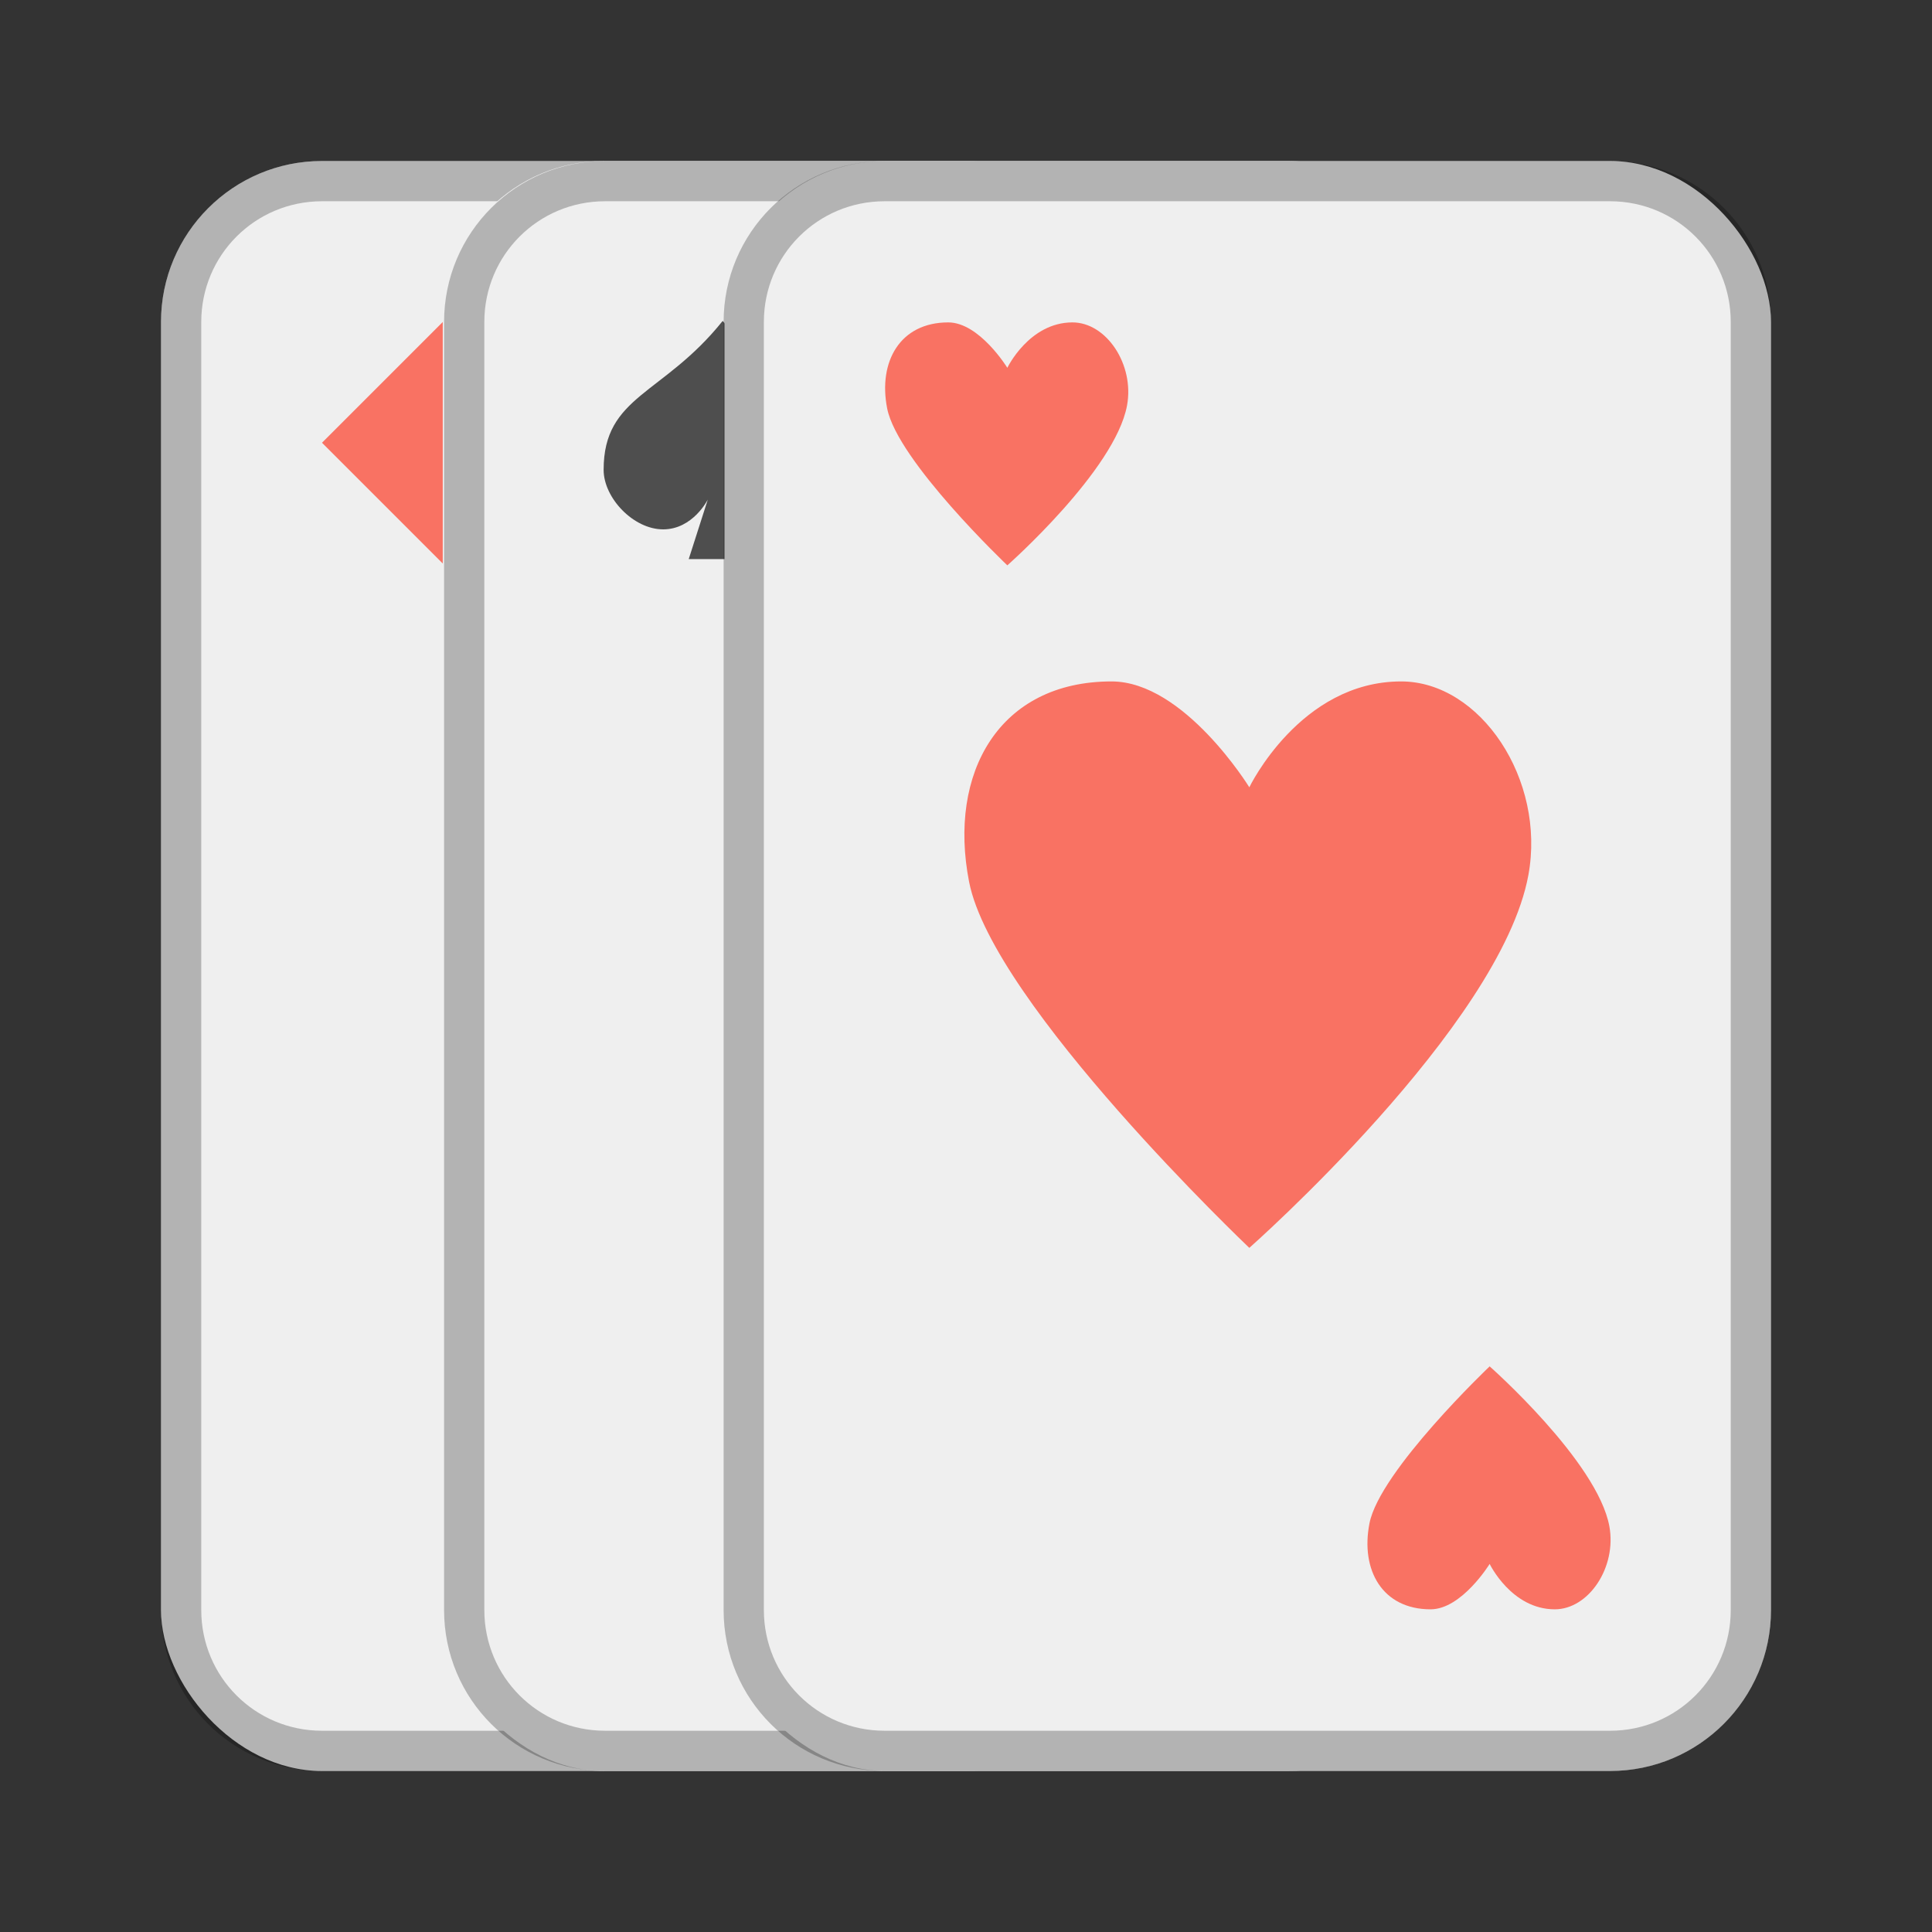 <?xml version="1.0" encoding="UTF-8" standalone="no"?>
<!-- Created with Inkscape (http://www.inkscape.org/) -->

<svg
   xmlns:dc="http://purl.org/dc/elements/1.1/"
   xmlns:cc="http://creativecommons.org/ns#"
   xmlns:rdf="http://www.w3.org/1999/02/22-rdf-syntax-ns#"
   xmlns:svg="http://www.w3.org/2000/svg"
   xmlns="http://www.w3.org/2000/svg"
   xmlns:sodipodi="http://sodipodi.sourceforge.net/DTD/sodipodi-0.dtd"
   xmlns:inkscape="http://www.inkscape.org/namespaces/inkscape"
   width="48px"
   height="48px"
   viewBox="0 0 48 48"
   version="1.1"
   id="SVGRoot"
   inkscape:version="0.92.4 (5da689c313, 2019-01-14)"
   sodipodi:docname="gnome-freecell.svg">
  <rect x="0" y="0" width="48" height="48" fill="#333333" stroke="none"/>
  <defs
     id="defs815" />
  <sodipodi:namedview
     id="base"
     pagecolor="#ffffff"
     bordercolor="#666666"
     borderopacity="1.0"
     inkscape:pageopacity="0.0"
     inkscape:pageshadow="2"
     inkscape:zoom="16.342421"
     inkscape:cx="23.568624"
     inkscape:cy="24.074579"
     inkscape:document-units="px"
     inkscape:current-layer="layer1"
     showgrid="true"
     inkscape:window-width="1920"
     inkscape:window-height="1017"
     inkscape:window-x="-8"
     inkscape:window-y="-8"
     inkscape:window-maximized="1"
     inkscape:grid-bbox="true"
     inkscape:snap-global="true"
     showguides="false">
    <inkscape:grid
       type="xygrid"
       id="grid1371" />
  </sodipodi:namedview>
  <g
     inkscape:label="Layer 1"
     inkscape:groupmode="layer"
     id="layer1">
    <rect
       style="opacity:1;vector-effect:none;fill:#efefef;fill-opacity:1;fill-rule:evenodd;stroke:none;stroke-width:4;stroke-linecap:round;stroke-linejoin:round;stroke-miterlimit:4;stroke-dasharray:none;stroke-opacity:1;paint-order:stroke fill markers"
       id="rect832-6"
       width="24"
       height="40"
       x="4"
       y="4"
       ry="4" />
    <path
       style="fill:#f97263;stroke:none;stroke-width:1px;stroke-linecap:butt;stroke-linejoin:miter;stroke-opacity:1"
       d="m 11,8 -3,3 3,3 3,-3 z"
       id="path852"
       inkscape:connector-curvature="0" />
    <path
       inkscape:connector-curvature="0"
       style="opacity:0.25;vector-effect:none;fill:#000000;fill-opacity:1;fill-rule:evenodd;stroke:none;stroke-width:4;stroke-linecap:round;stroke-linejoin:round;stroke-miterlimit:4;stroke-dasharray:none;stroke-opacity:1;paint-order:stroke fill markers"
       d="M 8,4 C 5.784,4 4,5.784 4,8 v 32 c 0,2.216 1.784,4 4,4 h 16 c 2.216,0 4,-1.784 4,-4 V 8 C 28,5.784 26.216,4 24,4 Z m 0,1 h 16 c 1.662,0 3,1.338 3,3 v 32 c 0,1.662 -1.338,3 -3,3 H 8 C 6.338,43 5,41.662 5,40 V 8 C 5,6.338 6.338,5 8,5 Z"
       id="rect855-2" />
    <rect
       style="opacity:1;vector-effect:none;fill:#efefef;fill-opacity:1;fill-rule:evenodd;stroke:none;stroke-width:4;stroke-linecap:round;stroke-linejoin:round;stroke-miterlimit:4;stroke-dasharray:none;stroke-opacity:1;paint-order:stroke fill markers"
       id="rect832-4"
       width="25"
       height="40"
       x="11"
       y="4"
       ry="4" />
    <path
       inkscape:connector-curvature="0"
       style="opacity:0.25;vector-effect:none;fill:#000000;fill-opacity:1;fill-rule:evenodd;stroke:none;stroke-width:4;stroke-linecap:round;stroke-linejoin:round;stroke-miterlimit:4;stroke-dasharray:none;stroke-opacity:1;paint-order:stroke fill markers"
       d="m 15.033,4 c -2.216,0 -4,1.784 -4,4 v 32 c 0,2.216 1.784,4 4,4 H 32 c 2.216,0 4,-1.784 4,-4 V 8 C 36,5.784 34.216,4 32,4 Z m 0,1 H 32 c 1.662,0 3,1.338 3,3 v 32 c 0,1.662 -1.338,3 -3,3 H 15.033 c -1.662,0 -3,-1.338 -3,-3 V 8 c 0,-1.662 1.338,-3 3,-3 z"
       id="rect855-5"
       sodipodi:nodetypes="ssssssssssssssssss" />
    <path
       inkscape:connector-curvature="0"
       style="fill:#4e4e4e;stroke:none;stroke-width:0.37px;stroke-linecap:butt;stroke-linejoin:miter;stroke-opacity:1"
       d="m 17.954,7.974 c -1.479,1.849 -2.957,1.849 -2.957,3.699 0,0.697 0.739,1.479 1.479,1.479 0.739,0 1.109,-0.74 1.109,-0.74 l -0.474,1.479 h 0.844 0.847 l -0.477,-1.479 c 0,0 0.37,0.74 1.109,0.74 0.739,0 1.479,-0.782 1.479,-1.479 0,-1.849 -1.479,-1.849 -2.957,-3.699 z"
       id="path921"
       sodipodi:nodetypes="csscccccssc" />
    <rect
       style="opacity:1;vector-effect:none;fill:#efefef;fill-opacity:1;fill-rule:evenodd;stroke:none;stroke-width:4;stroke-linecap:round;stroke-linejoin:round;stroke-miterlimit:4;stroke-dasharray:none;stroke-opacity:1;paint-order:stroke fill markers"
       id="rect832"
       width="26"
       height="40"
       x="18"
       y="4"
       ry="4" />
    <path
       style="opacity:0.25;vector-effect:none;fill:#000000;fill-opacity:1;fill-rule:evenodd;stroke:none;stroke-width:4;stroke-linecap:round;stroke-linejoin:round;stroke-miterlimit:4;stroke-dasharray:none;stroke-opacity:1;paint-order:stroke fill markers"
       d="m 21.978,4 c -2.216,0 -4,1.784 -4,4 v 32 c 0,2.216 1.784,4 4,4 H 40 c 2.216,0 4,-1.784 4,-4 V 8 C 44,5.784 42.216,4 40,4 Z m 0,1 H 40 c 1.662,0 3,1.338 3,3 v 32 c 0,1.662 -1.338,3 -3,3 H 21.978 c -1.662,0 -3,-1.338 -3,-3 V 8 c 0,-1.662 1.338,-3 3,-3 z"
       id="rect855"
       inkscape:connector-curvature="0"
       sodipodi:nodetypes="ssssssssssssssssss" />
    <path
       style="fill:#f97263;stroke:none;stroke-width:0.549px;stroke-linecap:butt;stroke-linejoin:miter;stroke-opacity:1"
       d="m 31.04,31.002 c 0,0 6.243,-5.511 6.932,-9.26 0.437,-2.374 -1.193,-4.812 -3.162,-4.812 -2.509,0 -3.771,2.63 -3.771,2.63 0,0 -1.616,-2.63 -3.423,-2.63 -2.789,0 -4.069,2.268 -3.539,4.98 0.595,3.043 6.961,9.092 6.961,9.092 z"
       id="path907"
       inkscape:connector-curvature="0"
       sodipodi:nodetypes="csscssc" />
    <path
       style="fill:#f97263;stroke:none;stroke-width:0.236px;stroke-linecap:butt;stroke-linejoin:miter;stroke-opacity:1"
       d="m 25.027,14.046 c 0,0 2.678,-2.364 2.974,-3.972 0.187,-1.018 -0.512,-2.064 -1.356,-2.064 -1.076,0 -1.618,1.128 -1.618,1.128 0,0 -0.693,-1.128 -1.468,-1.128 -1.196,0 -1.745,0.973 -1.518,2.136 0.255,1.305 2.986,3.9 2.986,3.9 z"
       id="path907-5"
       inkscape:connector-curvature="0"
       sodipodi:nodetypes="csscssc" />
    <path
       style="fill:#f97263;stroke:none;stroke-width:0.236px;stroke-linecap:butt;stroke-linejoin:miter;stroke-opacity:1"
       d="m 37.01,33.947 c 0,0 2.678,2.364 2.974,3.972 0.187,1.018 -0.512,2.064 -1.356,2.064 -1.076,0 -1.618,-1.128 -1.618,-1.128 0,0 -0.693,1.128 -1.468,1.128 -1.196,0 -1.745,-0.973 -1.518,-2.136 0.255,-1.305 2.986,-3.9 2.986,-3.9 z"
       id="path907-5-8"
       inkscape:connector-curvature="0"
       sodipodi:nodetypes="csscssc" />
  </g>
</svg>
